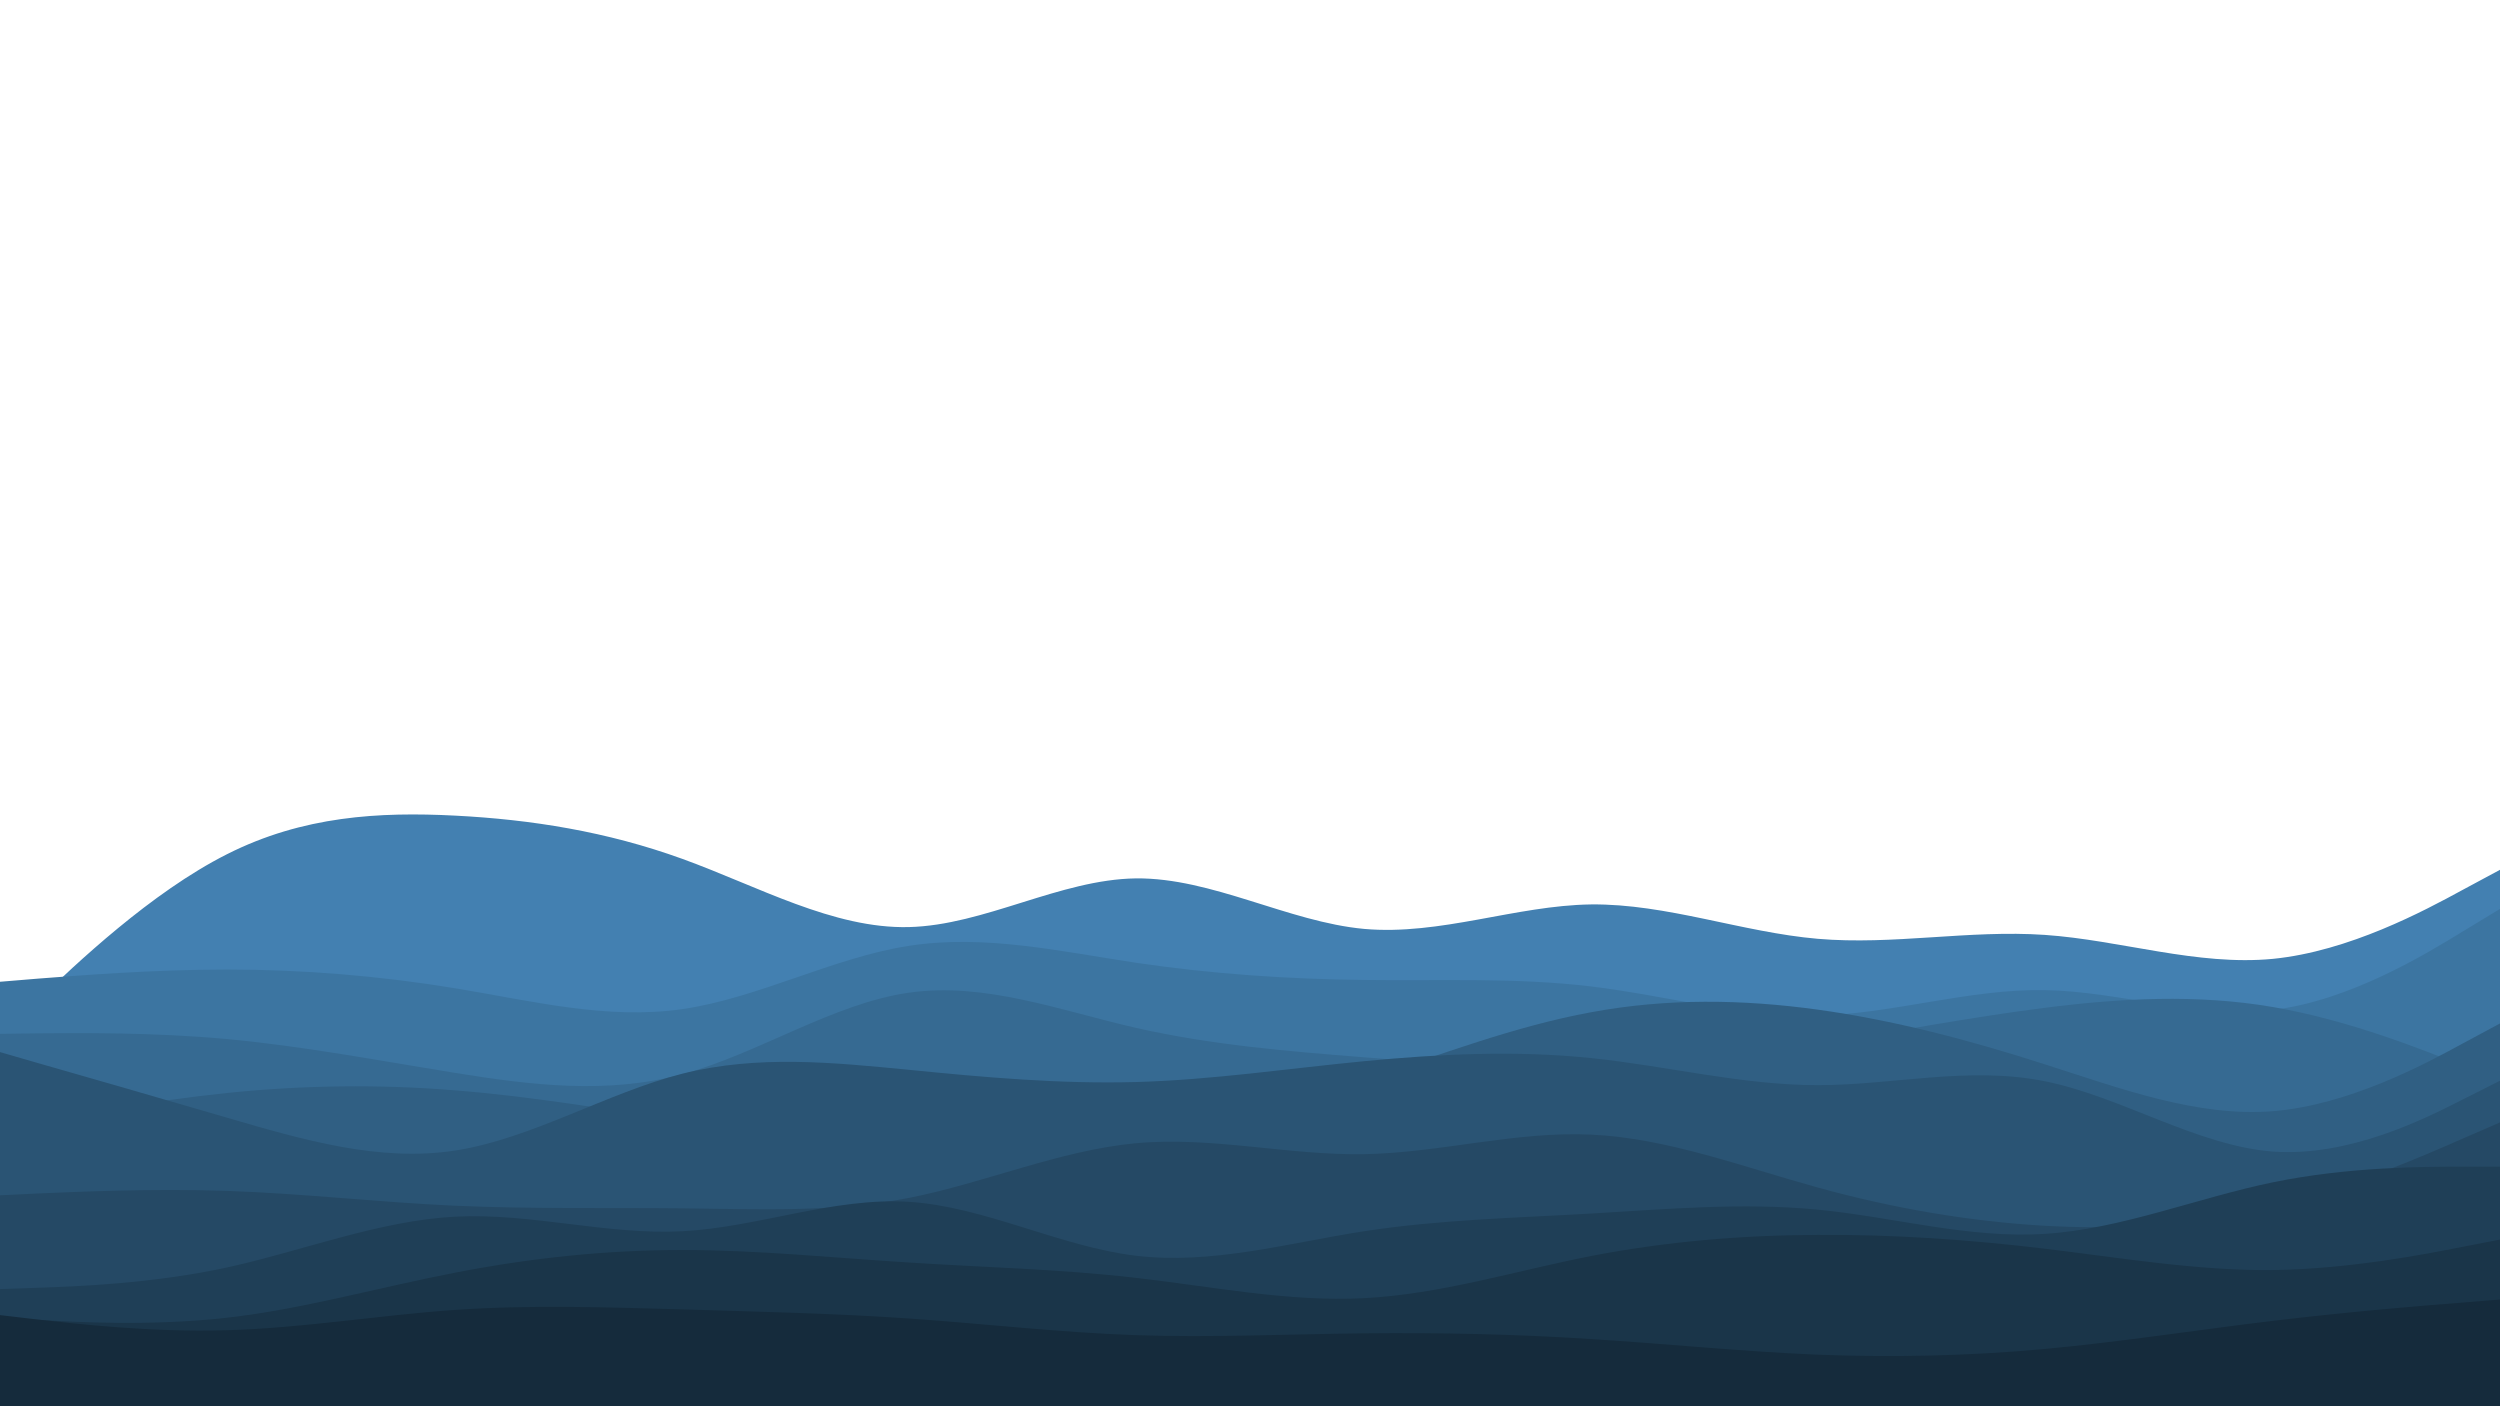 <svg id="visual" viewBox="0 0 960 540" width="960" height="540" xmlns="http://www.w3.org/2000/svg" xmlns:xlink="http://www.w3.org/1999/xlink" version="1.1"><path d="M0 398L14.5 384.2C29 370.3 58 342.7 87.2 328C116.3 313.3 145.7 311.7 174.8 313.2C204 314.7 233 319.3 262 329.8C291 340.3 320 356.7 349 356C378 355.3 407 337.7 436.2 337.3C465.3 337 494.7 354 523.8 356.7C553 359.3 582 347.7 611 347.3C640 347 669 358 698 360.5C727 363 756 357 785.2 359C814.3 361 843.7 371 872.8 368.2C902 365.3 931 349.7 945.5 341.8L960 334L960 541L945.5 541C931 541 902 541 872.8 541C843.7 541 814.3 541 785.2 541C756 541 727 541 698 541C669 541 640 541 611 541C582 541 553 541 523.8 541C494.7 541 465.3 541 436.2 541C407 541 378 541 349 541C320 541 291 541 262 541C233 541 204 541 174.8 541C145.7 541 116.3 541 87.2 541C58 541 29 541 14.5 541L0 541Z" fill="#4380b1"></path><path d="M0 377L14.5 375.8C29 374.7 58 372.3 87.2 372.3C116.3 372.3 145.7 374.7 174.8 379.5C204 384.3 233 391.7 262 387.5C291 383.3 320 367.7 349 363.2C378 358.7 407 365.3 436.2 369.7C465.3 374 494.7 376 523.8 376.3C553 376.7 582 375.3 611 378.8C640 382.3 669 390.7 698 390C727 389.3 756 379.7 785.2 380.2C814.3 380.7 843.7 391.3 872.8 387.8C902 384.3 931 366.7 945.5 357.8L960 349L960 541L945.5 541C931 541 902 541 872.8 541C843.7 541 814.3 541 785.2 541C756 541 727 541 698 541C669 541 640 541 611 541C582 541 553 541 523.8 541C494.7 541 465.3 541 436.2 541C407 541 378 541 349 541C320 541 291 541 262 541C233 541 204 541 174.8 541C145.7 541 116.3 541 87.2 541C58 541 29 541 14.5 541L0 541Z" fill="#3c75a1"></path><path d="M0 397L14.5 396.8C29 396.7 58 396.3 87.2 399C116.3 401.7 145.7 407.3 174.8 412C204 416.7 233 420.3 262 412.5C291 404.7 320 385.3 349 381.2C378 377 407 388 436.2 394.7C465.3 401.3 494.7 403.7 523.8 406C553 408.3 582 410.7 611 410C640 409.3 669 405.7 698 401C727 396.3 756 390.7 785.2 387C814.3 383.3 843.7 381.7 872.8 386.7C902 391.7 931 403.3 945.5 409.2L960 415L960 541L945.5 541C931 541 902 541 872.8 541C843.7 541 814.3 541 785.2 541C756 541 727 541 698 541C669 541 640 541 611 541C582 541 553 541 523.8 541C494.7 541 465.3 541 436.2 541C407 541 378 541 349 541C320 541 291 541 262 541C233 541 204 541 174.8 541C145.7 541 116.3 541 87.2 541C58 541 29 541 14.5 541L0 541Z" fill="#366a92"></path><path d="M0 434L14.5 431.2C29 428.3 58 422.7 87.2 419.7C116.3 416.7 145.7 416.3 174.8 418.7C204 421 233 426 262 430.3C291 434.7 320 438.3 349 440.2C378 442 407 442 436.2 437.7C465.3 433.3 494.7 424.7 523.8 414.8C553 405 582 394 611 388.7C640 383.3 669 383.7 698 387.7C727 391.7 756 399.3 785.2 408.7C814.3 418 843.7 429 872.8 426.7C902 424.3 931 408.7 945.5 400.8L960 393L960 541L945.5 541C931 541 902 541 872.8 541C843.7 541 814.3 541 785.2 541C756 541 727 541 698 541C669 541 640 541 611 541C582 541 553 541 523.8 541C494.7 541 465.3 541 436.2 541C407 541 378 541 349 541C320 541 291 541 262 541C233 541 204 541 174.8 541C145.7 541 116.3 541 87.2 541C58 541 29 541 14.5 541L0 541Z" fill="#305f83"></path><path d="M0 404L14.5 408.2C29 412.3 58 420.7 87.2 429.2C116.3 437.7 145.7 446.3 174.8 441.8C204 437.3 233 419.7 262 412.3C291 405 320 408 349 410.8C378 413.7 407 416.3 436.2 415.5C465.3 414.7 494.7 410.3 523.8 407.5C553 404.7 582 403.3 611 406.3C640 409.3 669 416.7 698 416.7C727 416.7 756 409.3 785.2 415.2C814.3 421 843.7 440 872.8 442.2C902 444.3 931 429.7 945.5 422.3L960 415L960 541L945.5 541C931 541 902 541 872.8 541C843.7 541 814.3 541 785.2 541C756 541 727 541 698 541C669 541 640 541 611 541C582 541 553 541 523.8 541C494.7 541 465.3 541 436.2 541C407 541 378 541 349 541C320 541 291 541 262 541C233 541 204 541 174.8 541C145.7 541 116.3 541 87.2 541C58 541 29 541 14.5 541L0 541Z" fill="#2a5474"></path><path d="M0 459L14.5 458.3C29 457.7 58 456.3 87.2 457.3C116.3 458.3 145.7 461.7 174.8 463C204 464.3 233 463.7 262 464C291 464.3 320 465.7 349 460C378 454.3 407 441.7 436.2 439C465.3 436.3 494.7 443.7 523.8 443.2C553 442.7 582 434.3 611 435.7C640 437 669 448 698 456C727 464 756 469 785.2 470.7C814.3 472.3 843.7 470.7 872.8 463.5C902 456.3 931 443.7 945.5 437.3L960 431L960 541L945.5 541C931 541 902 541 872.8 541C843.7 541 814.3 541 785.2 541C756 541 727 541 698 541C669 541 640 541 611 541C582 541 553 541 523.8 541C494.7 541 465.3 541 436.2 541C407 541 378 541 349 541C320 541 291 541 262 541C233 541 204 541 174.8 541C145.7 541 116.3 541 87.2 541C58 541 29 541 14.5 541L0 541Z" fill="#254965"></path><path d="M0 495L14.5 494.5C29 494 58 493 87.2 486.7C116.3 480.3 145.7 468.7 174.8 467.2C204 465.7 233 474.3 262 472.8C291 471.3 320 459.7 349 461.5C378 463.3 407 478.7 436.2 482.2C465.3 485.7 494.7 477.3 523.8 472.8C553 468.3 582 467.7 611 466C640 464.3 669 461.7 698 464.5C727 467.3 756 475.7 785.2 473.8C814.3 472 843.7 460 872.8 454C902 448 931 448 945.5 448L960 448L960 541L945.5 541C931 541 902 541 872.8 541C843.7 541 814.3 541 785.2 541C756 541 727 541 698 541C669 541 640 541 611 541C582 541 553 541 523.8 541C494.7 541 465.3 541 436.2 541C407 541 378 541 349 541C320 541 291 541 262 541C233 541 204 541 174.8 541C145.7 541 116.3 541 87.2 541C58 541 29 541 14.5 541L0 541Z" fill="#1f3f57"></path><path d="M0 506L14.5 506.8C29 507.7 58 509.3 87.2 506C116.3 502.7 145.7 494.3 174.8 488.7C204 483 233 480 262 480C291 480 320 483 349 484.8C378 486.7 407 487.3 436.2 490.7C465.3 494 494.7 500 523.8 498.5C553 497 582 488 611 482.3C640 476.7 669 474.3 698 474.2C727 474 756 476 785.2 479.5C814.3 483 843.7 488 872.8 487.7C902 487.3 931 481.7 945.5 478.8L960 476L960 541L945.5 541C931 541 902 541 872.8 541C843.7 541 814.3 541 785.2 541C756 541 727 541 698 541C669 541 640 541 611 541C582 541 553 541 523.8 541C494.7 541 465.3 541 436.2 541C407 541 378 541 349 541C320 541 291 541 262 541C233 541 204 541 174.8 541C145.7 541 116.3 541 87.2 541C58 541 29 541 14.5 541L0 541Z" fill="#1a3549"></path><path d="M0 505L14.5 506.7C29 508.3 58 511.7 87.2 510.8C116.3 510 145.7 505 174.8 503C204 501 233 502 262 502.8C291 503.7 320 504.3 349 506.3C378 508.3 407 511.7 436.2 512.7C465.3 513.7 494.7 512.3 523.8 512C553 511.7 582 512.3 611 514.2C640 516 669 519 698 520.2C727 521.3 756 520.7 785.2 518C814.3 515.3 843.7 510.7 872.8 507.2C902 503.7 931 501.3 945.5 500.2L960 499L960 541L945.5 541C931 541 902 541 872.8 541C843.7 541 814.3 541 785.2 541C756 541 727 541 698 541C669 541 640 541 611 541C582 541 553 541 523.8 541C494.7 541 465.3 541 436.2 541C407 541 378 541 349 541C320 541 291 541 262 541C233 541 204 541 174.8 541C145.7 541 116.3 541 87.2 541C58 541 29 541 14.5 541L0 541Z" fill="#152b3c"></path></svg>
